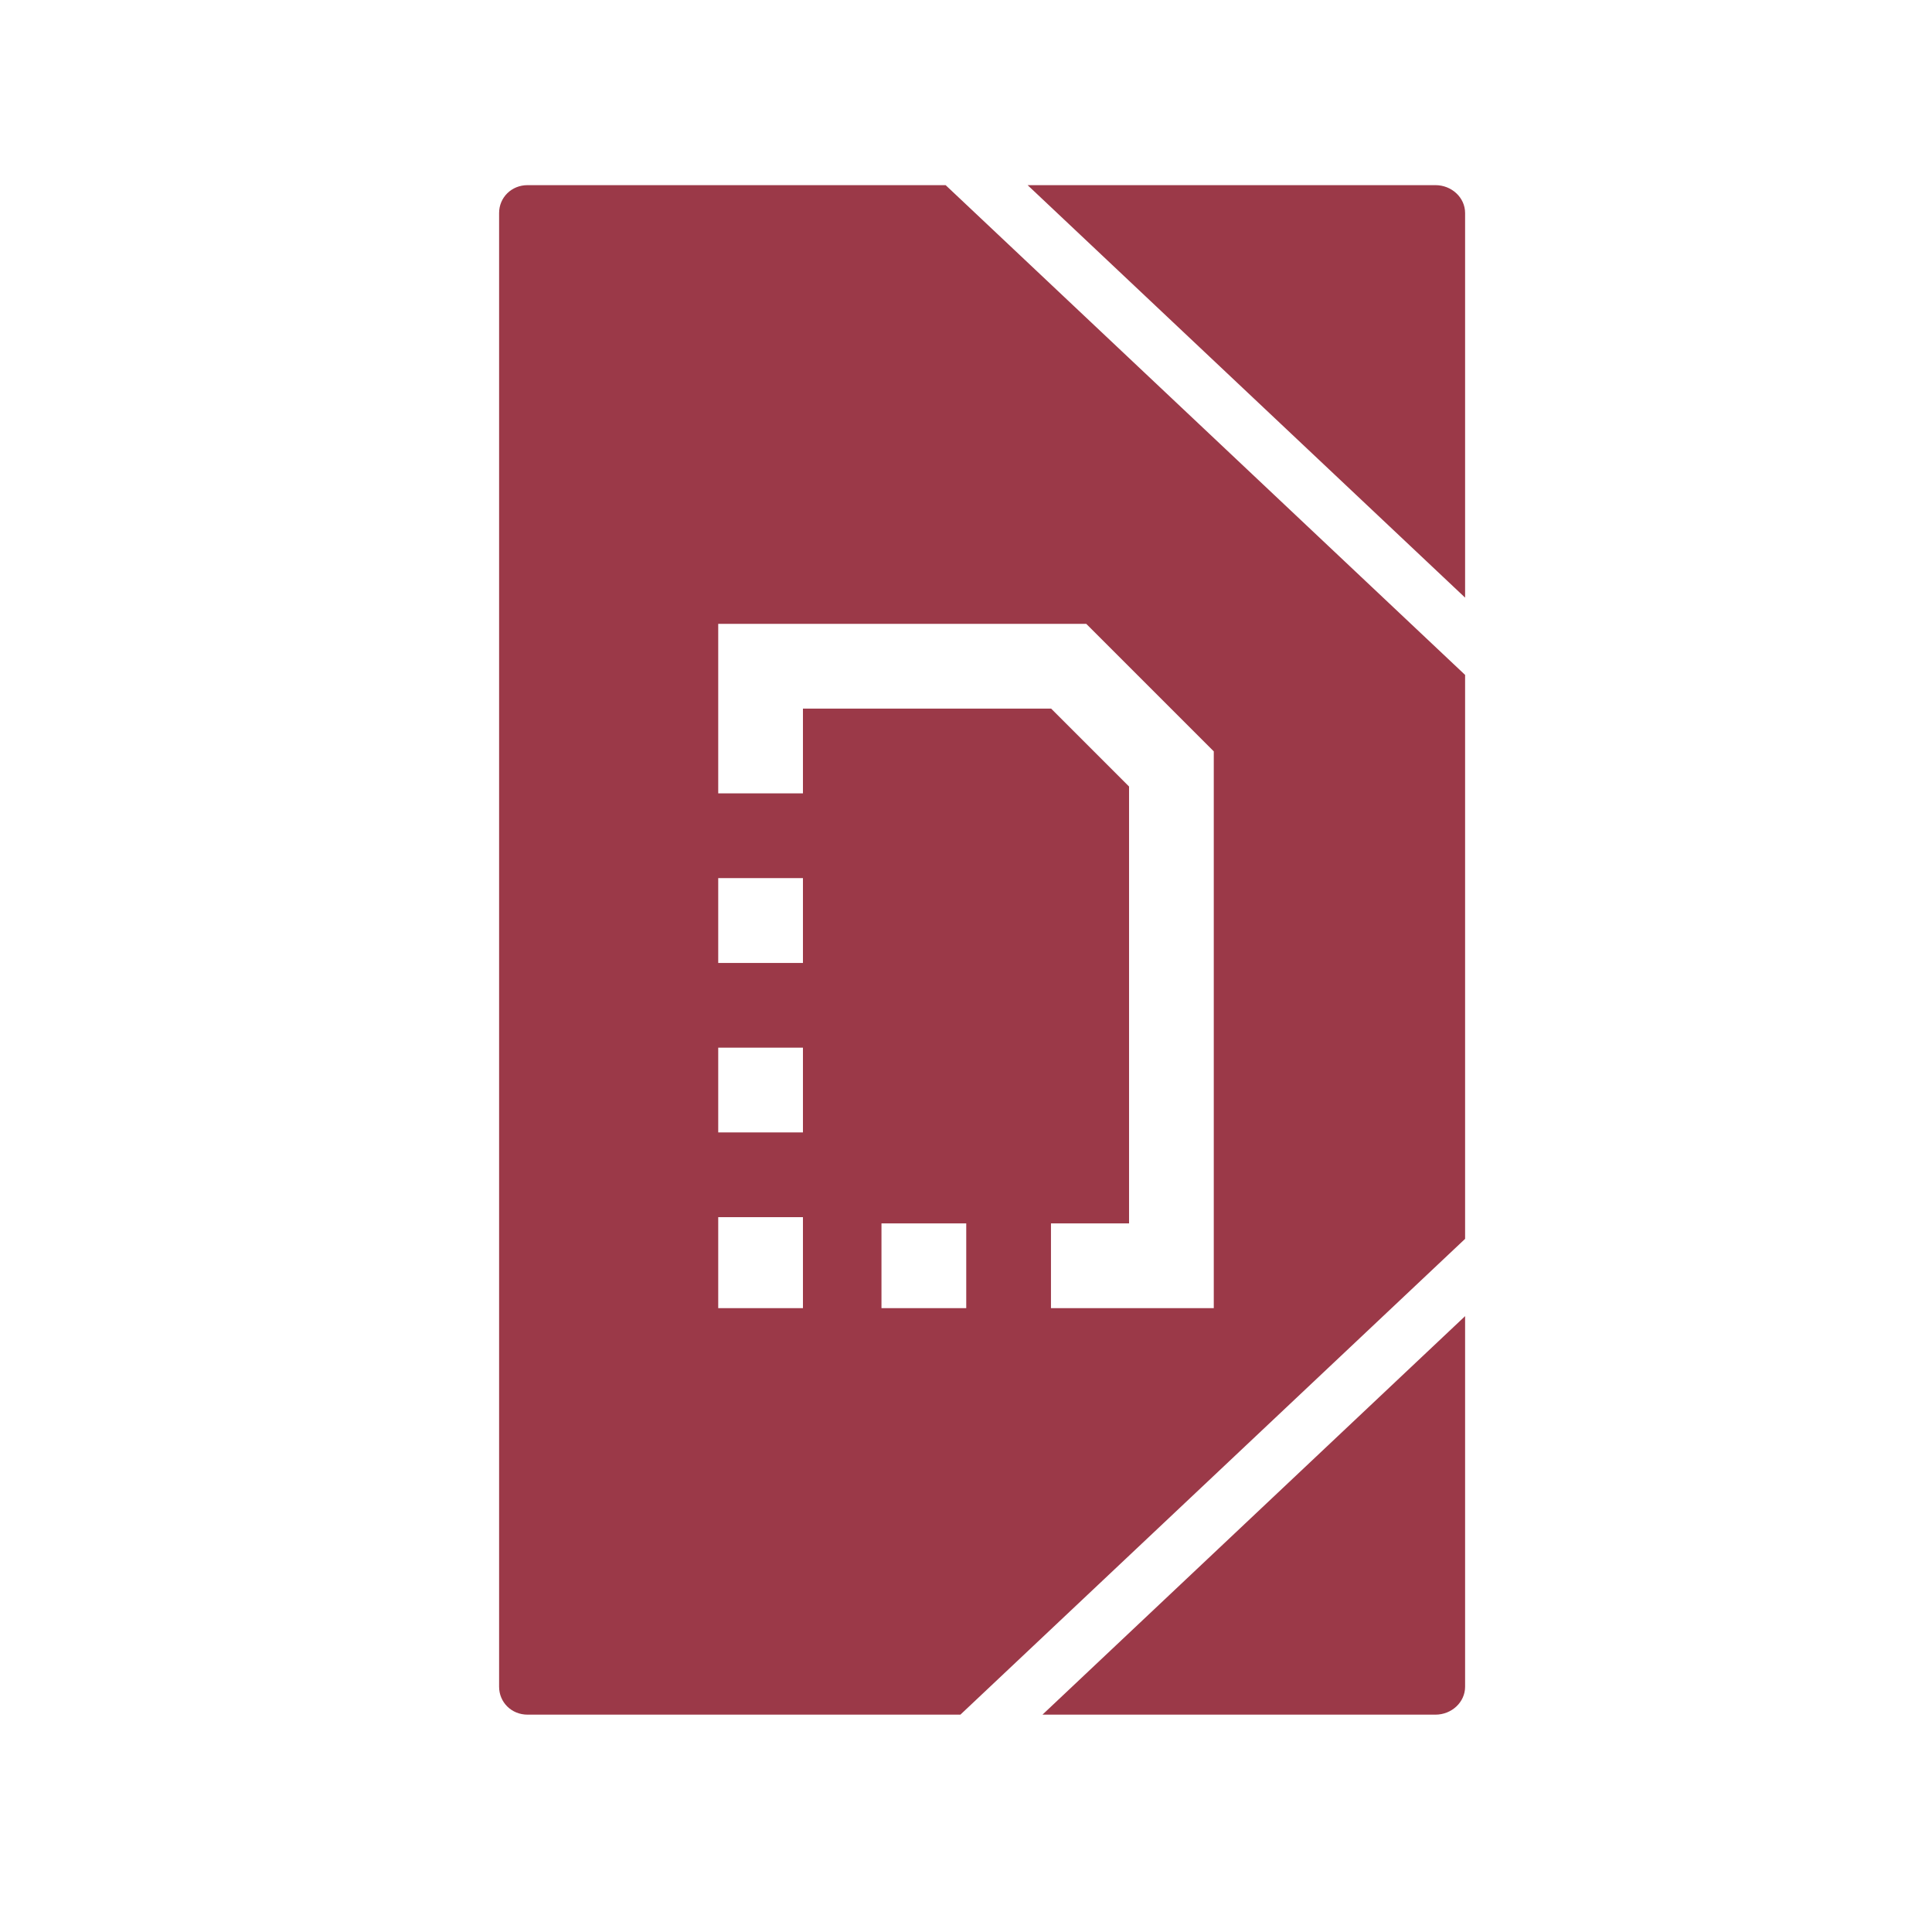 <svg xmlns="http://www.w3.org/2000/svg" xmlns:xlink="http://www.w3.org/1999/xlink" width="48" height="48">
  <defs id="acyl-settings">
    <linearGradient id="acyl-gradient" x1="0%" x2="0%" y1="0%" y2="100%">
      <stop offset="100%" style="stop-color:#9B3948;stop-opacity:1"/>
    </linearGradient>
    <g id="acyl-filter">
  </g>
    <g id="acyl-drawing">
      <path d="M 13.107 4.6 C 12.707 4.6 12.4 4.907 12.4 5.293 L 12.4 41.906 C 12.4 42.292 12.707 42.6 13.107 42.6 L 23.861 42.6 L 36.4 30.779 L 36.4 16.768 L 23.494 4.6 L 13.107 4.6 z M 25.531 4.6 L 36.4 14.848 L 36.4 5.293 C 36.4 4.907 36.065 4.6 35.664 4.6 L 25.531 4.6 z M 17.844 15.5 L 18.896 15.5 L 26.988 15.5 L 30.156 18.668 L 30.156 31.447 L 30.156 32.5 L 28.217 32.5 L 28.051 32.5 L 26.111 32.5 L 26.111 30.395 L 28.051 30.395 L 28.051 19.541 L 26.115 17.605 L 19.949 17.605 L 19.949 19.711 L 17.844 19.711 L 17.844 17.605 L 17.844 15.5 z M 17.844 21.816 L 19.949 21.816 L 19.949 23.924 L 17.844 23.924 L 17.844 21.816 z M 17.844 26.029 L 19.949 26.029 L 19.949 28.135 L 17.844 28.135 L 17.844 26.029 z M 17.844 30.24 L 19.949 30.24 C 19.949 30.994 19.949 31.747 19.949 32.5 L 18.896 32.5 L 17.844 32.5 L 17.844 31.447 L 17.844 30.24 z M 21.9 30.395 L 24.006 30.395 L 24.006 32.5 L 21.9 32.5 L 21.9 30.395 z M 36.4 32.699 L 25.9 42.6 L 35.664 42.6 C 36.065 42.6 36.4 42.292 36.4 41.906 L 36.4 32.699 z" id="path-main"/>
    </g>
  </defs>
  <g id="acyl-visual">
    <use id="visible1" style="fill:url(#acyl-gradient)" xlink:href="#acyl-drawing"/>
  </g>
</svg>
